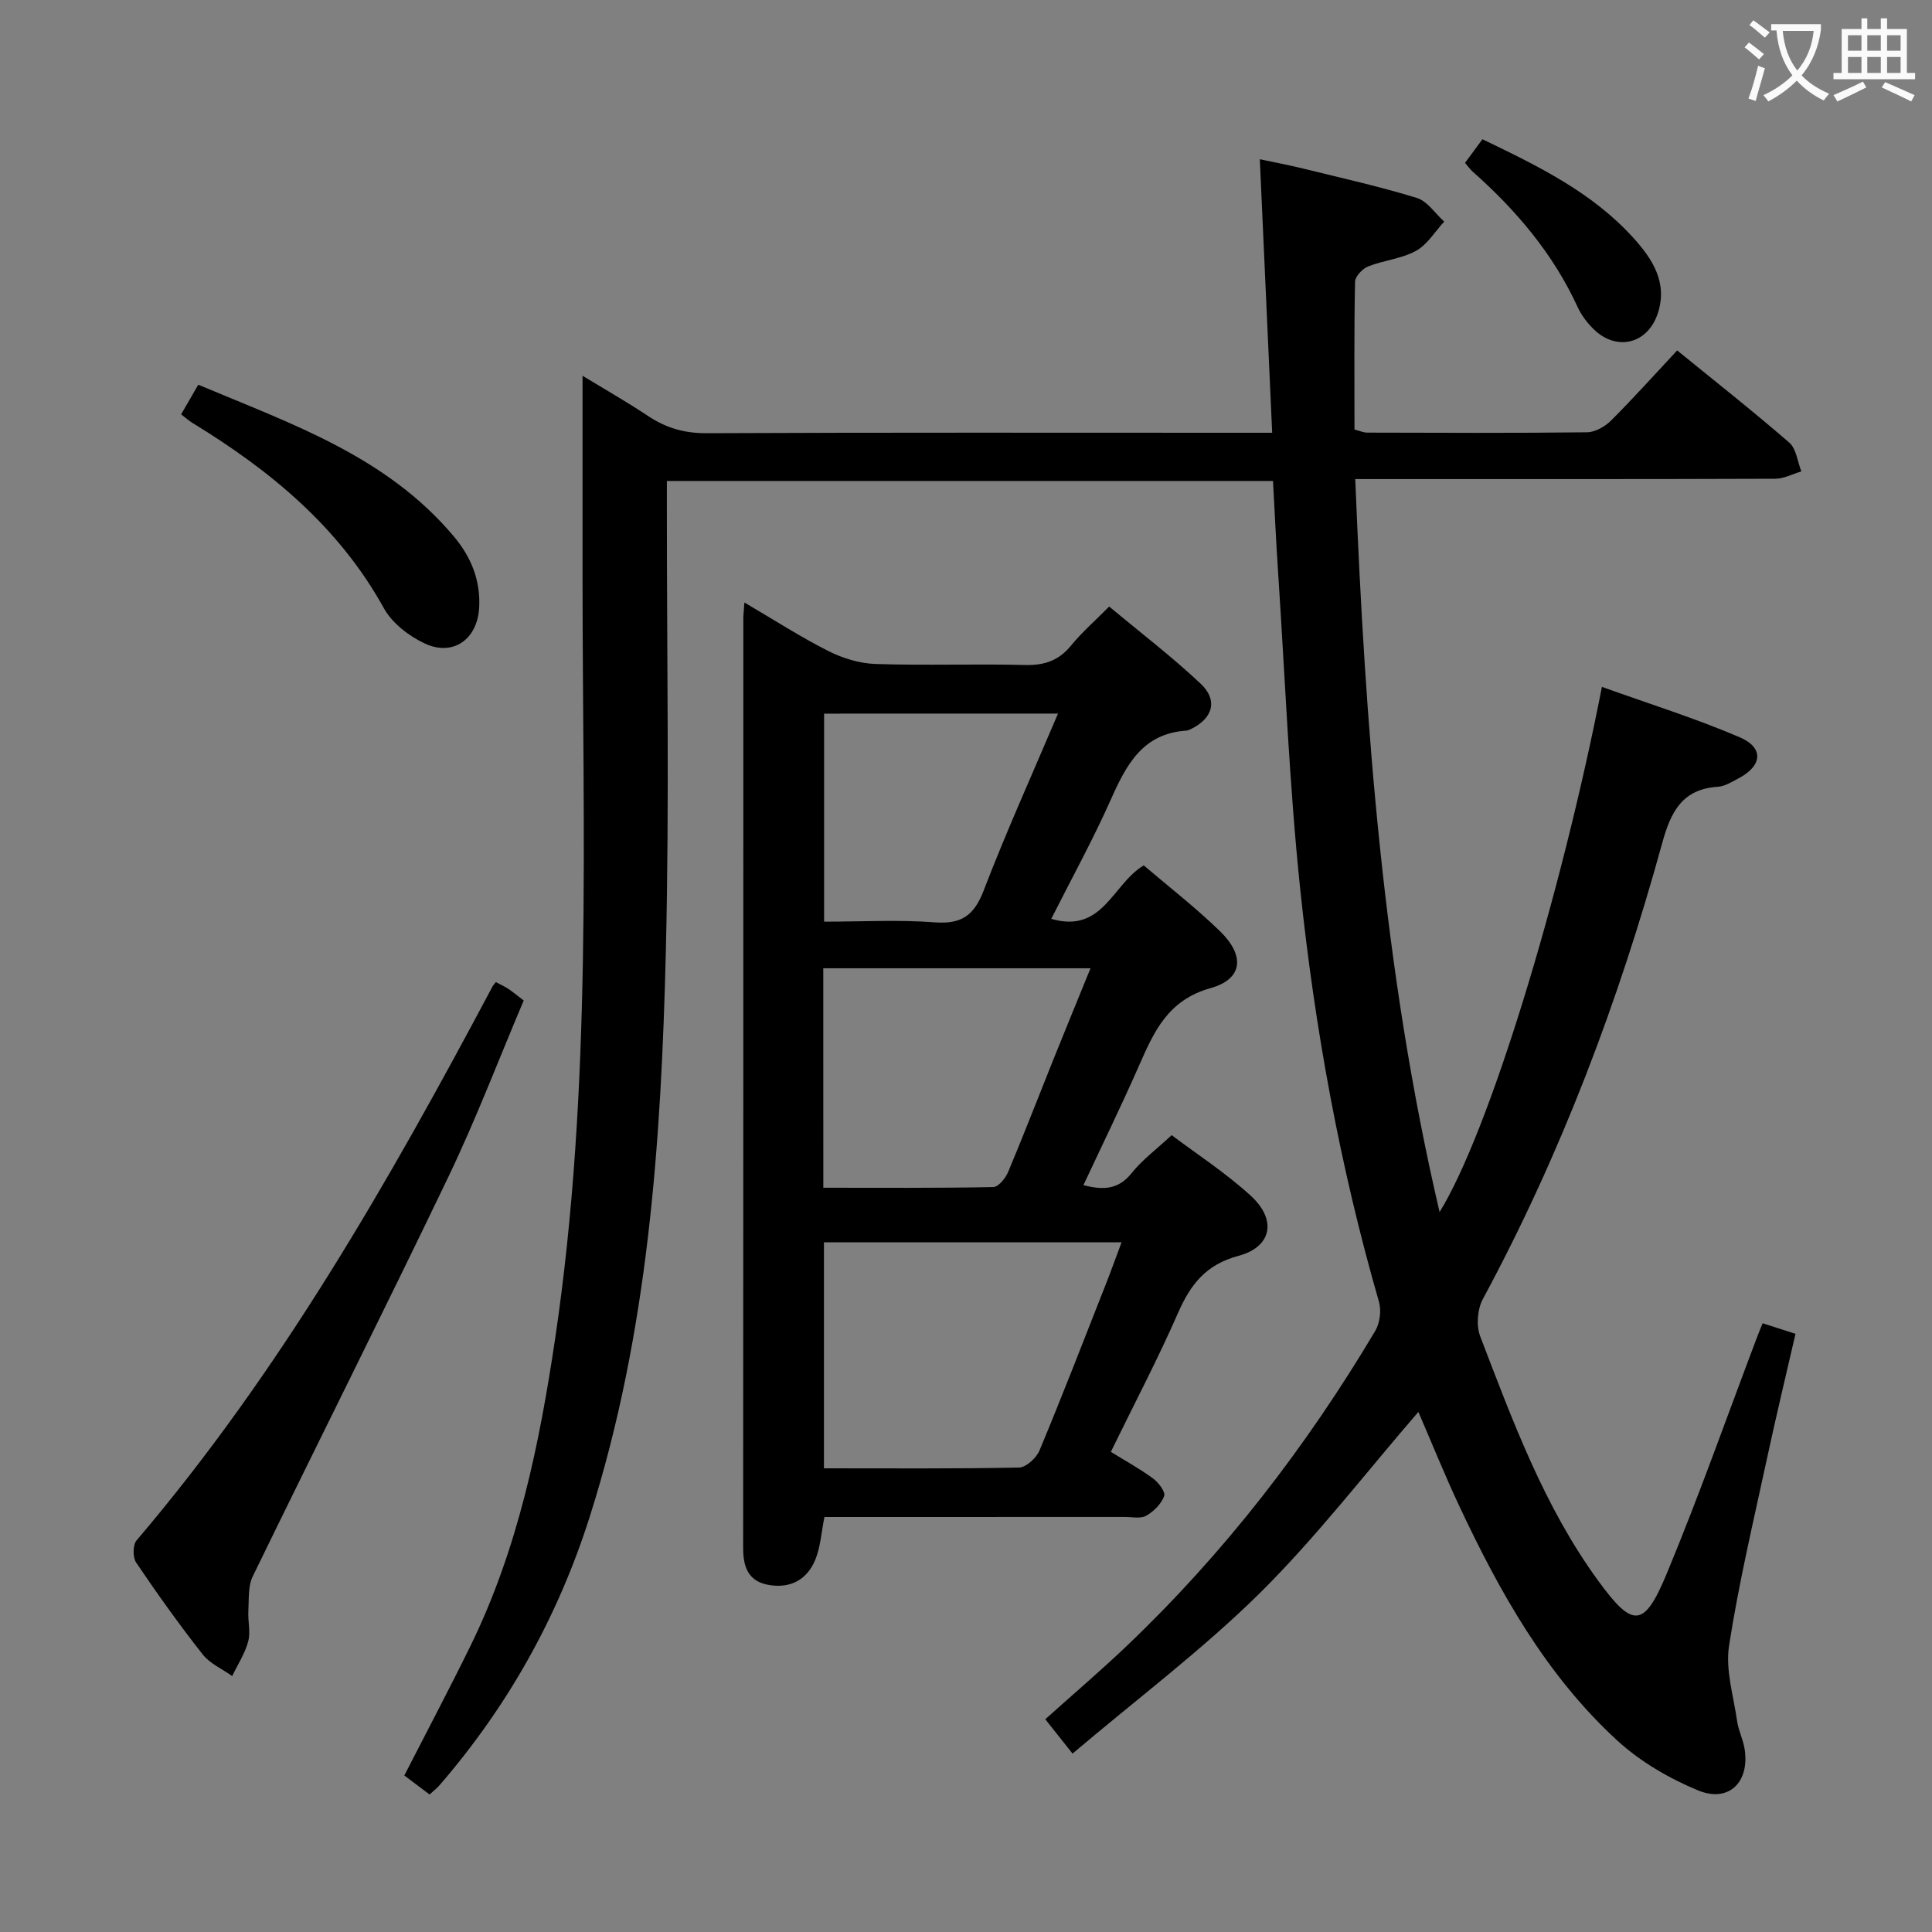<svg enable-background="new 0 0 400 400" viewBox="0 0 400 400" xmlns="http://www.w3.org/2000/svg"><rect x="0" y="0" width="400" height="400" fill="#808080" stroke="none"/><g fill="#010000"><path d="m222.06 363.06c-2.43-3.06-3.96-4.98-5.65-7.11 5.76-5.16 11.43-10 16.82-15.13 20.27-19.3 37.21-41.25 51.5-65.27.96-1.62 1.29-4.22.77-6.03-8.08-27.99-13.28-56.57-16.31-85.48-2.28-21.81-3.13-43.77-4.58-65.67-.41-6.12-.69-12.26-1.05-18.79-41.64 0-83.19 0-125.49 0v5.24c-.02 30.66.53 61.34-.21 91.99-.96 39.56-3.63 78.98-15.73 117.11-6.58 20.75-16.95 39.31-31.18 55.75-.53.61-1.18 1.1-2.01 1.86-1.8-1.35-3.47-2.62-5.23-3.94 4.66-9.1 9.31-17.88 13.68-26.79 9.85-20.09 14.28-41.7 17.54-63.61 7.75-52.12 5.7-104.6 5.68-157 0-13.95 0-27.91 0-42.39 4.38 2.67 9.08 5.34 13.57 8.33 3.72 2.48 7.52 3.58 12.1 3.56 36.66-.17 73.33-.09 109.99-.09h7.12c-.86-19-1.69-37.5-2.56-56.63 2.69.57 5.83 1.16 8.93 1.92 7.89 1.94 15.83 3.71 23.58 6.09 2.18.67 3.79 3.21 5.67 4.9-1.92 2.07-3.5 4.77-5.85 6.06-2.99 1.64-6.68 1.94-9.9 3.22-1.18.47-2.69 2.07-2.71 3.18-.21 10.14-.12 20.28-.12 30.59 1.1.28 1.87.64 2.64.64 15.17.04 30.33.11 45.5-.07 1.7-.02 3.74-1.19 5-2.45 4.58-4.57 8.9-9.4 13.67-14.5 7.89 6.43 15.71 12.58 23.21 19.09 1.46 1.27 1.7 3.94 2.5 5.96-1.81.53-3.61 1.52-5.42 1.52-27 .1-54 .07-80.99.07-1.8 0-3.6 0-5.95 0 2.08 51.22 5.77 101.73 17.46 151.75 10.05-16.23 24.97-64.56 33.61-108.73 9.59 3.45 19.25 6.46 28.5 10.42 5.14 2.2 4.71 5.98-.34 8.59-1.32.68-2.72 1.58-4.12 1.67-7.43.46-9.79 5.21-11.56 11.67-9.01 32.76-20.96 64.4-37.13 94.39-1.14 2.11-1.4 5.52-.54 7.75 6.73 17.53 13.22 35.22 24.43 50.59 7.14 9.8 9.47 9.84 14.17-1.46 6.75-16.24 12.59-32.85 18.83-49.3.28-.75.6-1.48 1.04-2.56 2.18.7 4.18 1.34 6.8 2.18-2.02 8.78-4.1 17.4-5.96 26.07-2.76 12.81-5.8 25.58-7.8 38.52-.77 5 .93 10.4 1.67 15.6.28 1.95 1.24 3.8 1.55 5.75 1.09 6.89-3.27 11.23-9.66 8.58-6-2.48-11.97-5.97-16.73-10.34-14.71-13.51-24.31-30.69-32.7-48.56-3.03-6.46-5.7-13.09-8.45-19.45-10.88 12.57-21.09 25.9-32.91 37.6-11.93 11.75-25.44 21.9-38.69 33.14z"/><path d="m154.12 124.74c6.2 3.63 11.62 7.14 17.36 10.04 2.97 1.5 6.48 2.58 9.78 2.69 10.32.34 20.65-.05 30.97.21 4.01.1 6.98-.91 9.53-4.04 2.19-2.69 4.86-5.01 7.88-8.06 6.36 5.3 12.92 10.31 18.91 15.94 3.69 3.47 2.57 7.21-2.01 9.44-.3.14-.62.28-.95.31-9.07.6-12.43 7.14-15.64 14.35-3.69 8.29-8.09 16.27-12.3 24.62 10.73 3.11 12.63-7.19 19.15-11.07 5.12 4.37 10.74 8.72 15.8 13.64 5.18 5.04 4.75 9.88-1.94 11.76-8.92 2.5-11.75 9.05-14.89 16.18-3.6 8.19-7.53 16.22-11.46 24.62 4.17 1.08 7.27.92 10-2.51 2.15-2.7 5.03-4.82 8.27-7.84 5.18 3.91 11.18 7.79 16.38 12.55 5.43 4.97 4.39 10.58-2.55 12.44-6.76 1.81-9.91 5.91-12.51 11.82-4.19 9.57-9.07 18.84-13.91 28.76 2.95 1.83 5.97 3.48 8.72 5.5 1.14.83 2.63 2.8 2.32 3.65-.59 1.62-2.16 3.18-3.71 4.07-1.15.66-2.92.26-4.42.26-18.99.01-37.98.01-56.97.01-1.79 0-3.57 0-5.24 0-.66 3.31-.83 6.2-1.85 8.74-1.67 4.15-5.06 6.09-9.6 5.34-4.3-.71-5.38-3.69-5.38-7.67.05-64.29.03-128.59.04-192.88.04-.68.12-1.34.22-2.87zm16.47 132.46v46.8c13.74 0 27.06.11 40.38-.16 1.48-.03 3.6-1.99 4.25-3.54 4.73-11.34 9.16-22.81 13.66-34.24 1.11-2.82 2.14-5.68 3.33-8.86-20.9 0-41.04 0-61.62 0zm-.13-11.29c11.94 0 23.57.09 35.18-.14 1.08-.02 2.55-1.84 3.09-3.14 3.22-7.66 6.2-15.41 9.3-23.12 2.51-6.25 5.08-12.48 7.75-19.04-18.88 0-36.96 0-55.33 0 .01 15.06.01 29.83.01 45.44zm.16-98.16v43.07c7.92 0 15.44-.43 22.87.14 5.55.43 8.18-1.4 10.17-6.59 4.68-12.18 10.06-24.08 15.39-36.63-16.55.01-32.42.01-48.43.01z"/><path d="m102.66 203.34c.84.45 1.75.84 2.56 1.38.95.63 1.83 1.37 3.21 2.42-5.19 12.23-9.9 24.64-15.62 36.56-13.27 27.67-27.07 55.09-40.49 82.69-1 2.05-.76 4.75-.9 7.16-.12 2.11.49 4.35-.04 6.31-.67 2.5-2.17 4.77-3.31 7.15-2.07-1.48-4.62-2.58-6.13-4.51-4.82-6.13-9.37-12.5-13.74-18.97-.73-1.07-.72-3.66.07-4.6 29.73-34.91 52.29-74.42 73.69-114.67.14-.28.39-.52.7-.92z"/><path d="m37.5 85.79c1.23-2.13 2.23-3.85 3.55-6.14 19.23 8.1 39 14.79 52.95 31.46 3.51 4.19 5.5 8.98 5.21 14.65-.33 6.5-5.31 10.24-11.26 7.47-3.28-1.53-6.75-4.2-8.46-7.28-9.35-16.92-23.58-28.58-39.68-38.41-.69-.43-1.3-.98-2.31-1.75z"/><path d="m303.32 33.72c1.34-1.82 2.4-3.26 3.6-4.89 11.43 5.5 22.64 10.93 31.2 20.36 3.98 4.38 7.22 9.3 5.1 15.71-2.11 6.37-8.6 7.91-13.36 3.17-1.27-1.27-2.44-2.79-3.19-4.42-5.09-11.1-12.77-20.15-21.82-28.16-.46-.42-.83-.96-1.53-1.77z"/></g><path d="m362.1 8.8c1.1.8 2.1 1.6 3.1 2.4l-1 1.1c-1.3-1.1-2.3-2-3-2.5zm1.9 4.8c.5.2.9.4 1.4.5-.6 2.3-1.3 4.5-1.9 6.8l-1.5-.5c.8-2.1 1.4-4.3 2-6.8zm-1-9.4c1.3.9 2.4 1.8 3.4 2.5l-1 1.1c-1.4-1.2-2.4-2.1-3.2-2.6zm3.7 2.2v-1.4h10.3v1.2c-.5 3.6-1.8 6.8-4 9.4 1.5 1.6 3.4 2.8 5.7 3.8-.3.4-.7.8-1.1 1.4-2.3-1.1-4.1-2.5-5.6-4.1-1.6 1.6-3.6 3.1-5.9 4.3-.3-.5-.7-.9-1-1.3 2.4-1.1 4.4-2.5 6-4.1-1.9-2.5-3-5.6-3.3-9.3h-1.1zm8.8 0h-6.4c.3 3.3 1.3 6 3 8.2 2-2.3 3.1-5.1 3.4-8.2z" fill="#fbfafa"/><path d="m385.3 3.8h1.3v2.2h2.8v-2.2h1.3v2.2h4.1v9.1h1.7v1.3h-16.9v-1.3h1.7v-9.1h4.1v-2.2zm.4 13.1.7 1.2c-1.8.9-3.8 1.9-6 2.9-.2-.4-.5-.8-.8-1.3 2.3-1 4.3-1.9 6.1-2.8zm-3.1-6.4h2.8v-3.2h-2.8zm0 4.6h2.8v-3.3h-2.8zm4-4.6h2.8v-3.2h-2.8zm0 4.6h2.8v-3.3h-2.8zm3.7 1.9c2.1.9 4.1 1.8 6.1 2.7l-.7 1.3c-2.2-1.1-4.2-2-6.1-2.9zm3.2-9.7h-2.8v3.2h2.8zm-2.8 7.8h2.8v-3.3h-2.8z" fill="#fbfafa"/></svg>